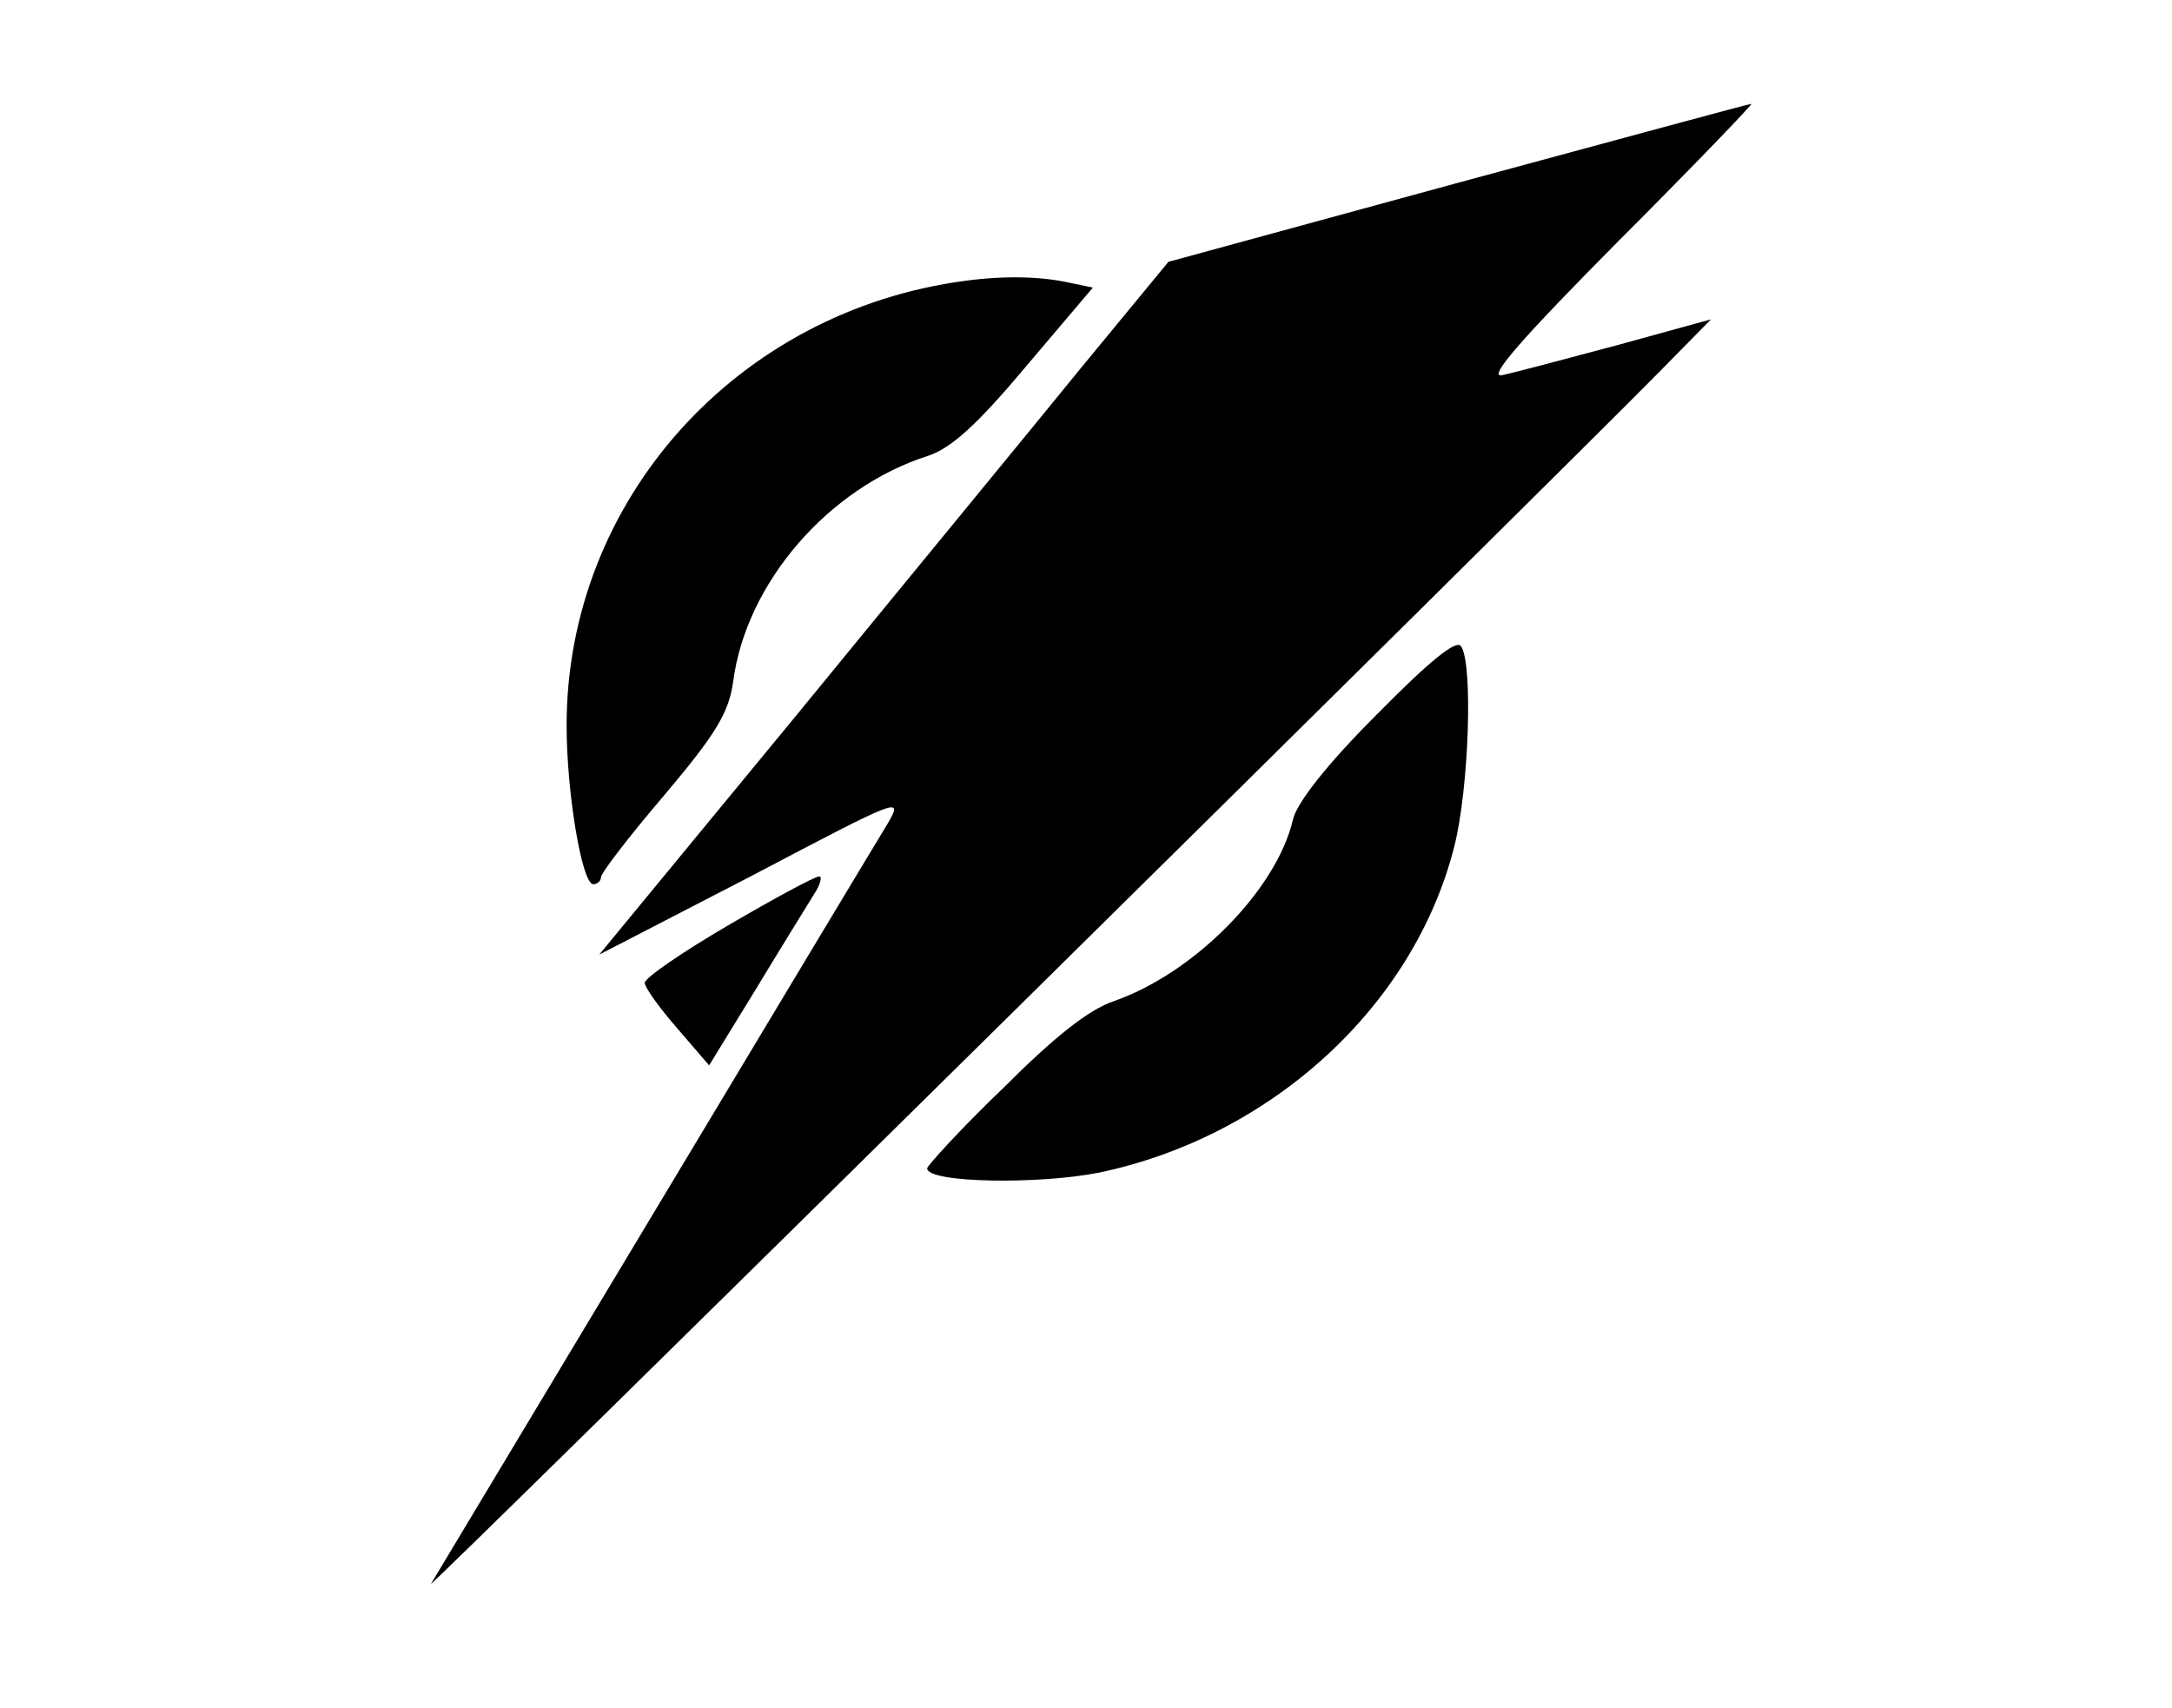 <?xml version="1.0" standalone="no"?>
<!DOCTYPE svg PUBLIC "-//W3C//DTD SVG 20010904//EN"
 "http://www.w3.org/TR/2001/REC-SVG-20010904/DTD/svg10.dtd">
<svg version="1.0" xmlns="http://www.w3.org/2000/svg"
 width="253pt" height="199pt" viewBox="0 0 253 199"
 preserveAspectRatio="xMidYMid meet">
<g transform="translate(0,199) scale(0.1,-0.1)"
fill="#000000" stroke="none">
<path d="M1698 1777 l-337 -92 -103 -125 c-56 -69 -205 -250 -331 -404 l-229
-278 178 92 c175 92 177 93 157 59 -27 -44 -523 -871 -531 -884 -5 -9 1303
1282 1432 1413 l59 60 -109 -30 c-60 -16 -120 -32 -134 -35 -18 -4 19 39 135
156 88 88 158 161 155 160 -3 0 -157 -42 -342 -92z"/>
<path d="M1125 1663 c-267 -35 -465 -256 -465 -518 0 -79 18 -185 31 -185 5 0
9 4 9 8 0 5 33 48 74 96 60 71 75 96 80 132 15 115 111 226 227 263 27 9 57
36 114 104 l78 92 -29 6 c-32 7 -74 8 -119 2z"/>
<path d="M1603 1157 c-58 -58 -93 -103 -97 -122 -19 -81 -114 -178 -208 -211
-30 -10 -70 -42 -130 -102 -49 -47 -88 -90 -88 -93 0 -17 129 -19 200 -5 201
42 367 194 414 380 17 67 22 212 8 233 -5 9 -37 -17 -99 -80z"/>
<path d="M848 912 c-53 -31 -97 -61 -97 -67 0 -5 17 -29 38 -53 l37 -43 54 88
c29 48 60 98 68 111 8 12 10 22 6 21 -5 0 -53 -26 -106 -57z"/>
</g>
</svg>
